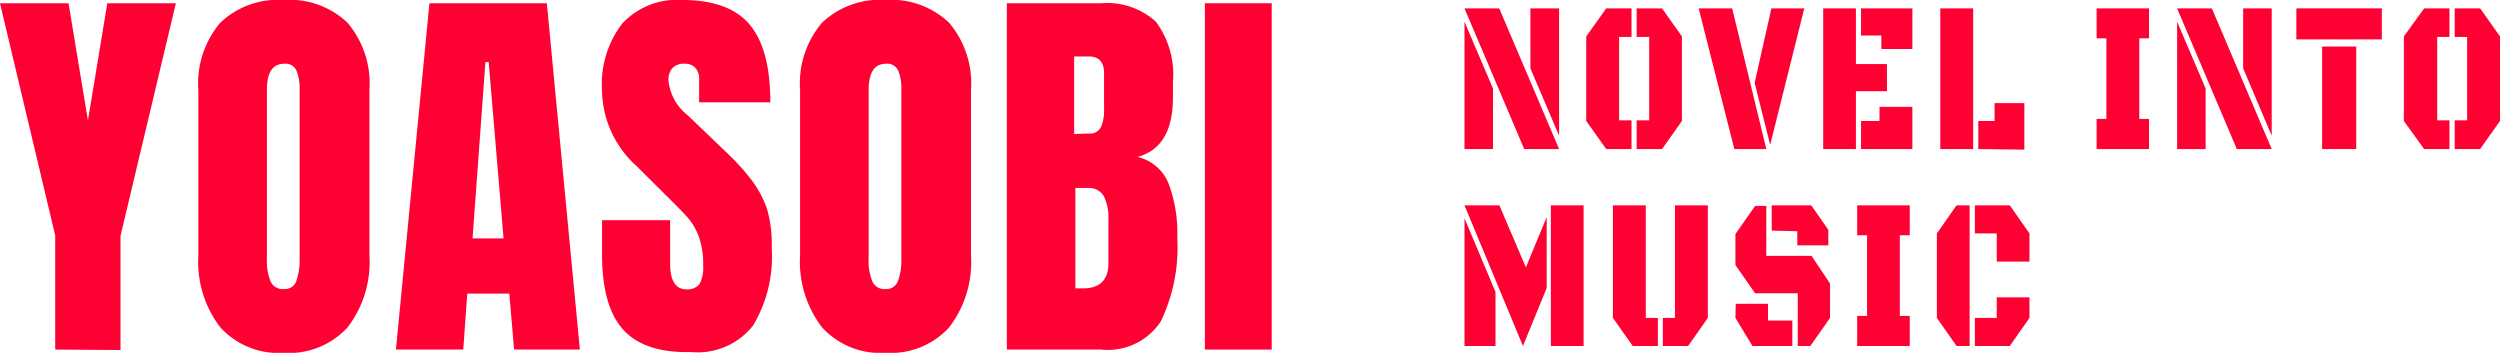 <svg xmlns="http://www.w3.org/2000/svg" viewBox="0 0 161.2 22.75"><defs><style>.cls-1{fill:#ff0032;}</style></defs><g id="レイヤー_2" data-name="レイヤー 2"><g id="menu"><path class="cls-1" d="M3.56,22.54V15.18L0,.21H4.42L5.67,7.77,6.92.21h4.42l-3.57,15v7.36Z"/><path class="cls-1" d="M14.2,21.1a6.94,6.94,0,0,1-1.41-4.64V5.82A6.06,6.06,0,0,1,14.2,1.47,5.39,5.39,0,0,1,18.3,0a5.4,5.4,0,0,1,4.11,1.47,6.06,6.06,0,0,1,1.41,4.35V16.46a6.91,6.91,0,0,1-1.41,4.65,5.11,5.11,0,0,1-4.11,1.64A5.07,5.07,0,0,1,14.2,21.1Zm4.91-3a4,4,0,0,0,.21-1.45V5.75a3.07,3.07,0,0,0-.2-1.19.77.77,0,0,0-.79-.45c-.75,0-1.12.56-1.12,1.69V16.69a3.48,3.48,0,0,0,.24,1.46.85.85,0,0,0,.85.49A.79.79,0,0,0,19.11,18.12Z"/><path class="cls-1" d="M25.53,22.54,27.69.21h7.57l2.13,22.33H33.15l-.31-3.61H30.13l-.26,3.61Zm4.94-7.17h2L31.51,4H31.3Z"/><path class="cls-1" d="M40.17,21.24q-1.35-1.5-1.35-4.86V14.2h4.39V17c0,1.11.36,1.66,1.07,1.66a1,1,0,0,0,.83-.35,2.28,2.28,0,0,0,.23-1.18,5.21,5.21,0,0,0-.26-1.81,3.93,3.93,0,0,0-.66-1.2c-.27-.32-.75-.81-1.44-1.49l-1.93-1.92a6.65,6.65,0,0,1-2.23-4.84,6.4,6.4,0,0,1,1.31-4.36A4.83,4.83,0,0,1,44,0c2,0,3.46.53,4.35,1.6s1.32,2.73,1.32,5H45.08l0-1.53a1,1,0,0,0-.25-.7.88.88,0,0,0-.69-.26,1,1,0,0,0-.78.28,1.13,1.13,0,0,0-.26.78,3.27,3.27,0,0,0,1.25,2.27l2.6,2.49a14.62,14.62,0,0,1,1.51,1.68,6.72,6.72,0,0,1,1,1.87A8.11,8.11,0,0,1,49.76,16a8.62,8.62,0,0,1-1.21,5,4.55,4.55,0,0,1-4,1.7C42.53,22.75,41.07,22.25,40.17,21.24Z"/><path class="cls-1" d="M53,21.1a6.94,6.94,0,0,1-1.41-4.64V5.82A6.06,6.06,0,0,1,53,1.47,5.4,5.4,0,0,1,57.1,0a5.39,5.39,0,0,1,4.1,1.47,6.06,6.06,0,0,1,1.41,4.35V16.46a6.91,6.91,0,0,1-1.41,4.65,5.1,5.1,0,0,1-4.1,1.64A5.08,5.08,0,0,1,53,21.1Zm4.91-3a4,4,0,0,0,.21-1.45V5.75a3.07,3.07,0,0,0-.2-1.19.77.77,0,0,0-.79-.45c-.74,0-1.12.56-1.12,1.69V16.69a3.48,3.48,0,0,0,.24,1.46.85.85,0,0,0,.86.49A.79.79,0,0,0,57.9,18.12Z"/><path class="cls-1" d="M64.92.21H71A4.66,4.66,0,0,1,74.53,1.4a5.7,5.7,0,0,1,1.1,3.9v1c0,2.13-.76,3.41-2.29,3.82a2.84,2.84,0,0,1,2,1.69,9.06,9.06,0,0,1,.57,3.51,11,11,0,0,1-1.06,5.4A4.08,4.08,0,0,1,71,22.54H64.92Zm5.28,8.4A.8.8,0,0,0,71,8.18,2.83,2.83,0,0,0,71.19,7V4.73c0-.73-.32-1.09-1-1.09h-.93v5ZM71.47,17V14.17a3.09,3.09,0,0,0-.3-1.53,1.1,1.1,0,0,0-1-.52h-.83v6.47l.44,0C70.89,18.62,71.47,18.06,71.47,17Z"/><path class="cls-1" d="M77.69,22.54V.21H82V22.54Z"/><path class="cls-1" d="M100.53,9.61H98.28L94.43.54h2.24Zm-6.1,0V1.4l1.84,4.31v3.9Zm6.1-9.07V8.75L98.68,4.41V.54Z"/><path class="cls-1" d="M104.4,7.76h.8V9.61h-1.63L102.28,7.8V2.35L103.57.54h1.63V2.38h-.8Zm1.94-5.38h-.81V.54h1.64l1.28,1.81V7.8l-1.28,1.81h-1.64V7.76h.81Z"/><path class="cls-1" d="M113.89,9.61h-2.06L109.53.54h2.16Zm.33-9.07h2.12l-2.2,8.8-1-4Z"/><path class="cls-1" d="M119.67,5.88V9.61h-2.11V.54h2.11V4.13h2V5.88ZM120,2.29V.54h3.31V3.16h-2V2.29Zm0,7.32V7.8h1.19V6.89h2.12V9.61Z"/><path class="cls-1" d="M125.11,9.61V.54h2.12V9.61Zm2.45,0V7.8h1.05V6.65h1.92v3Z"/><path class="cls-1" d="M135.19,7.67h.63V2.47h-.63V.54h3.38V2.47h-.63v5.2h.63V9.61h-3.38Z"/><path class="cls-1" d="M146.48,9.61h-2.25L140.38.54h2.24Zm-6.1,0V1.4l1.84,4.31v3.9Zm6.1-9.07V8.75l-1.84-4.34V.54Z"/><path class="cls-1" d="M148.07.54h5.51v2h-5.51ZM149.73,3h2.2V9.61h-2.2Z"/><path class="cls-1" d="M157.15,7.76h.79V9.61h-1.63L155,7.8V2.35L156.31.54h1.63V2.38h-.79Zm1.93-5.38h-.8V.54h1.64l1.28,1.81V7.8l-1.28,1.81h-1.64V7.76h.8Z"/><path class="cls-1" d="M94.43,22.31V14.08l2,4.74v3.49Zm0-9.07h2.25l1.71,4L99.73,14v4.57L98.2,22.31ZM100,22.31V13.24h2.11v9.07Z"/><path class="cls-1" d="M106.12,20.5h.78v1.81h-1.62L104,20.5V13.24h2.12Zm4,0-1.27,1.81h-1.63V20.5H108V13.24h2.12Z"/><path class="cls-1" d="M115.92,22.31v-3.4h-2.75l-1.27-1.82v-2l1.27-1.81h.72v3.22h2.92L118,18.28V20.5l-1.27,1.81Zm-4-2.72H114v1.08h1.57v1.64H113L111.9,20.5Zm2.32-4.72V13.24h2.55l1.1,1.58v1h-2v-.91Z"/><path class="cls-1" d="M119.75,20.37h.64v-5.2h-.64V13.24h3.39v1.93h-.64v5.2h.64v1.94h-3.39Z"/><path class="cls-1" d="M127,22.31h-.84l-1.27-1.81V15.05l1.27-1.81H127Zm.34-7.26V13.24h2.25l1.27,1.81v1.82h-2.11V15.05Zm0,7.26V20.5h1.41V19.17h2.11V20.5l-1.27,1.81Z"/></g></g></svg>